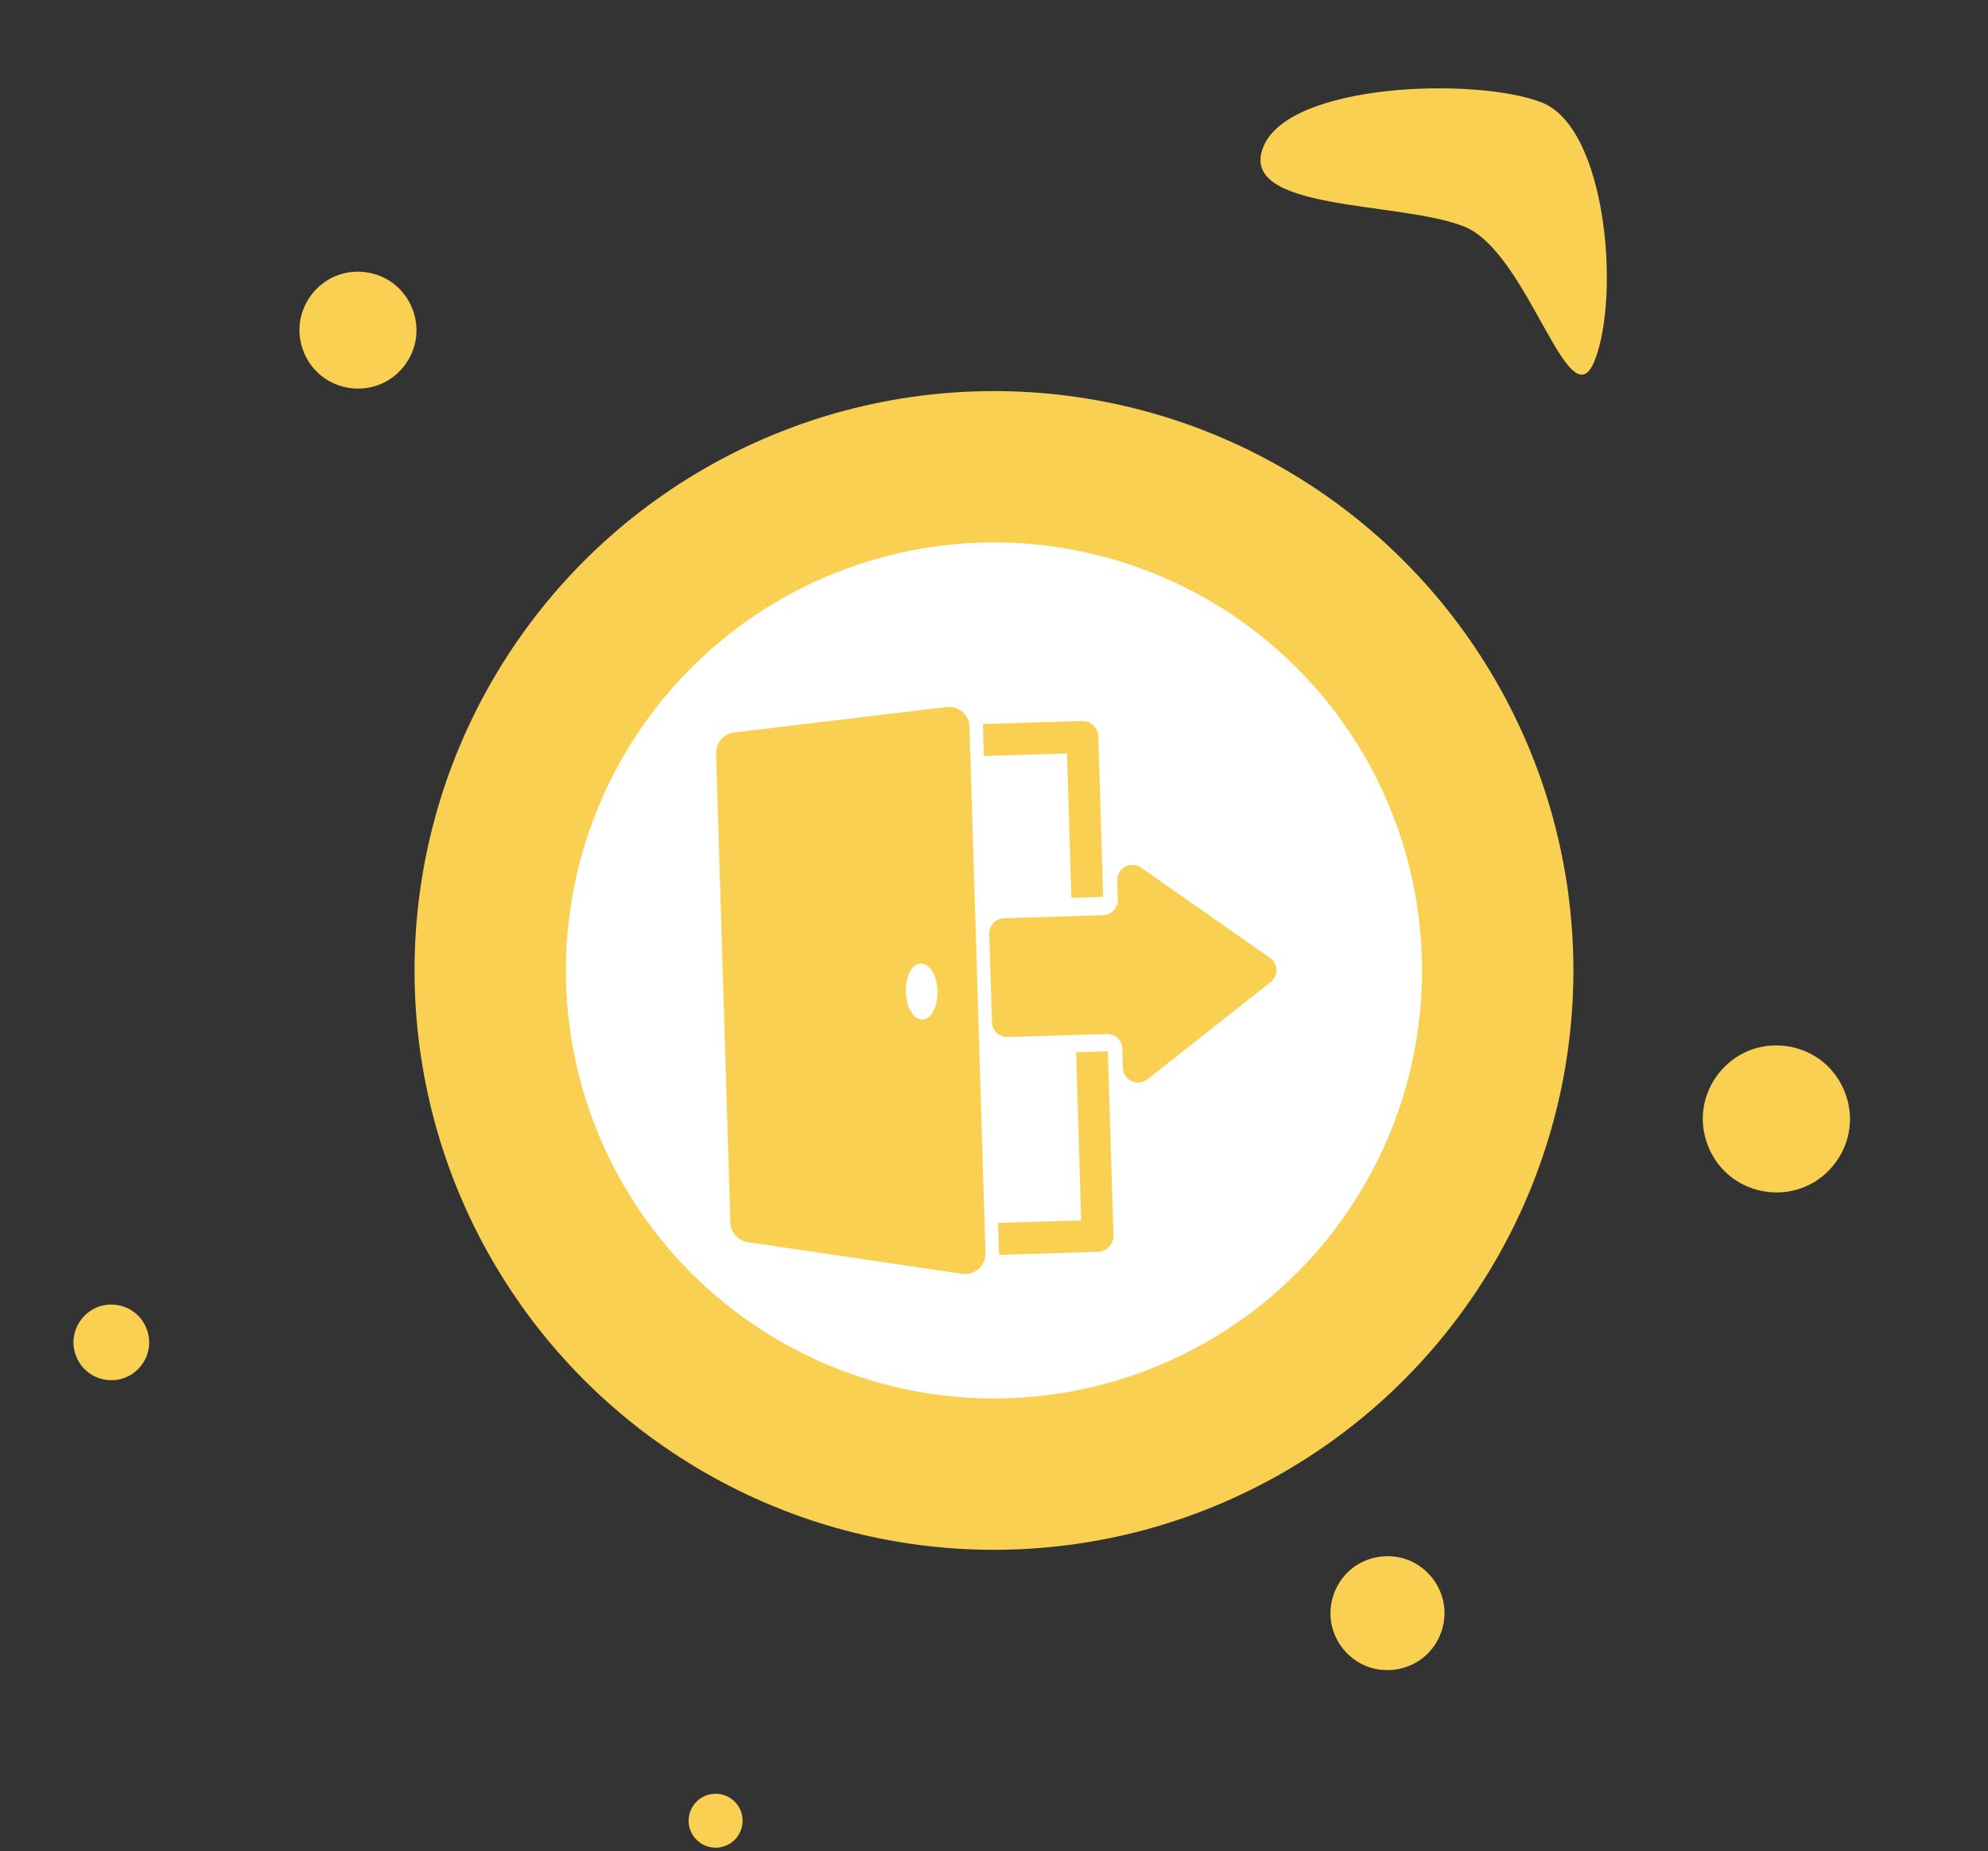 <svg width="131" height="122" viewBox="0 0 131 122" fill="none" xmlns="http://www.w3.org/2000/svg">
<rect x="0" y="0" width="131" height="122" fill="#333333" stroke="none"/>
<circle cx="1.778" cy="1.778" r="1.778" transform="matrix(1 0 0 -1 45.378 121.77)" fill="#F9D052"/>
<path d="M20.014 23.193C18.91 20.441 21.198 17.526 24.133 17.945C27.069 18.364 28.45 21.803 26.619 24.136C24.789 26.468 21.119 25.945 20.014 23.193Z" fill="#F9D052"/>
<path d="M94.912 107.712C95.988 105.03 93.759 102.189 90.898 102.597C88.038 103.006 86.692 106.357 88.476 108.63C90.26 110.903 93.835 110.393 94.912 107.712Z" fill="#F9D052"/>
<path d="M5.024 89.396C4.31 87.616 5.789 85.731 7.688 86.001C9.586 86.272 10.479 88.497 9.295 90.005C8.112 91.514 5.739 91.175 5.024 89.396Z" fill="#F9D052"/>
<path d="M112.561 75.546C111.172 72.086 114.049 68.419 117.741 68.946C121.432 69.473 123.169 73.798 120.867 76.731C118.565 79.665 113.95 79.006 112.561 75.546Z" fill="#F9D052"/>
<path d="M105.088 23.744C103.405 28.006 100.729 16.606 96.467 14.923C92.206 13.239 81.556 13.959 83.239 9.697C84.923 5.436 97.342 5.074 101.604 6.757C105.866 8.441 106.772 19.483 105.088 23.744Z" fill="#F9D052"/>
<circle cx="65.498" cy="63.956" r="38.182" fill="#F9D052"/>
<circle cx="65.498" cy="63.956" r="28.209" fill="white"/>
<path d="M48.373 48.272C47.68 48.355 47.166 48.954 47.187 49.654L48.127 80.567C48.147 81.224 48.63 81.767 49.277 81.864L63.398 83.95C63.793 84.009 64.192 83.89 64.489 83.622C64.787 83.356 64.951 82.972 64.939 82.573L63.885 47.898C63.873 47.517 63.706 47.164 63.419 46.915C63.131 46.666 62.758 46.552 62.38 46.597L48.373 48.272ZM60.786 67.194C60.208 67.212 59.714 66.398 59.683 65.379C59.651 64.357 60.096 63.517 60.674 63.5C61.252 63.482 61.747 64.294 61.778 65.315C61.809 66.334 61.365 67.177 60.786 67.194Z" fill="#F9D052"/>
<path d="M83.728 64.725C84.254 64.31 84.231 63.505 83.682 63.121L75.191 57.18C74.516 56.708 73.593 57.207 73.618 58.03L73.656 59.285C73.673 59.837 73.239 60.299 72.687 60.315L66.157 60.514C65.605 60.531 65.171 60.992 65.188 61.544L65.365 67.374C65.382 67.926 65.843 68.36 66.395 68.344L72.925 68.145C73.477 68.128 73.938 68.562 73.955 69.114L73.993 70.376C74.018 71.197 74.968 71.64 75.612 71.131L83.728 64.725Z" fill="#F9D052"/>
<path d="M72.694 59.109L72.373 48.54C72.364 48.263 72.245 47.995 72.043 47.805C71.844 47.615 71.57 47.511 71.295 47.519L64.768 47.717L64.832 49.822L70.31 49.656L70.6 59.172L72.694 59.109Z" fill="#F9D052"/>
<path d="M65.766 80.593L65.831 82.698L72.358 82.5C72.633 82.491 72.9 82.371 73.088 82.168C73.277 81.967 73.38 81.692 73.372 81.415L73.003 69.284L70.909 69.347L71.245 80.427L65.766 80.593L65.766 80.593Z" fill="#F9D052"/>
</svg>
